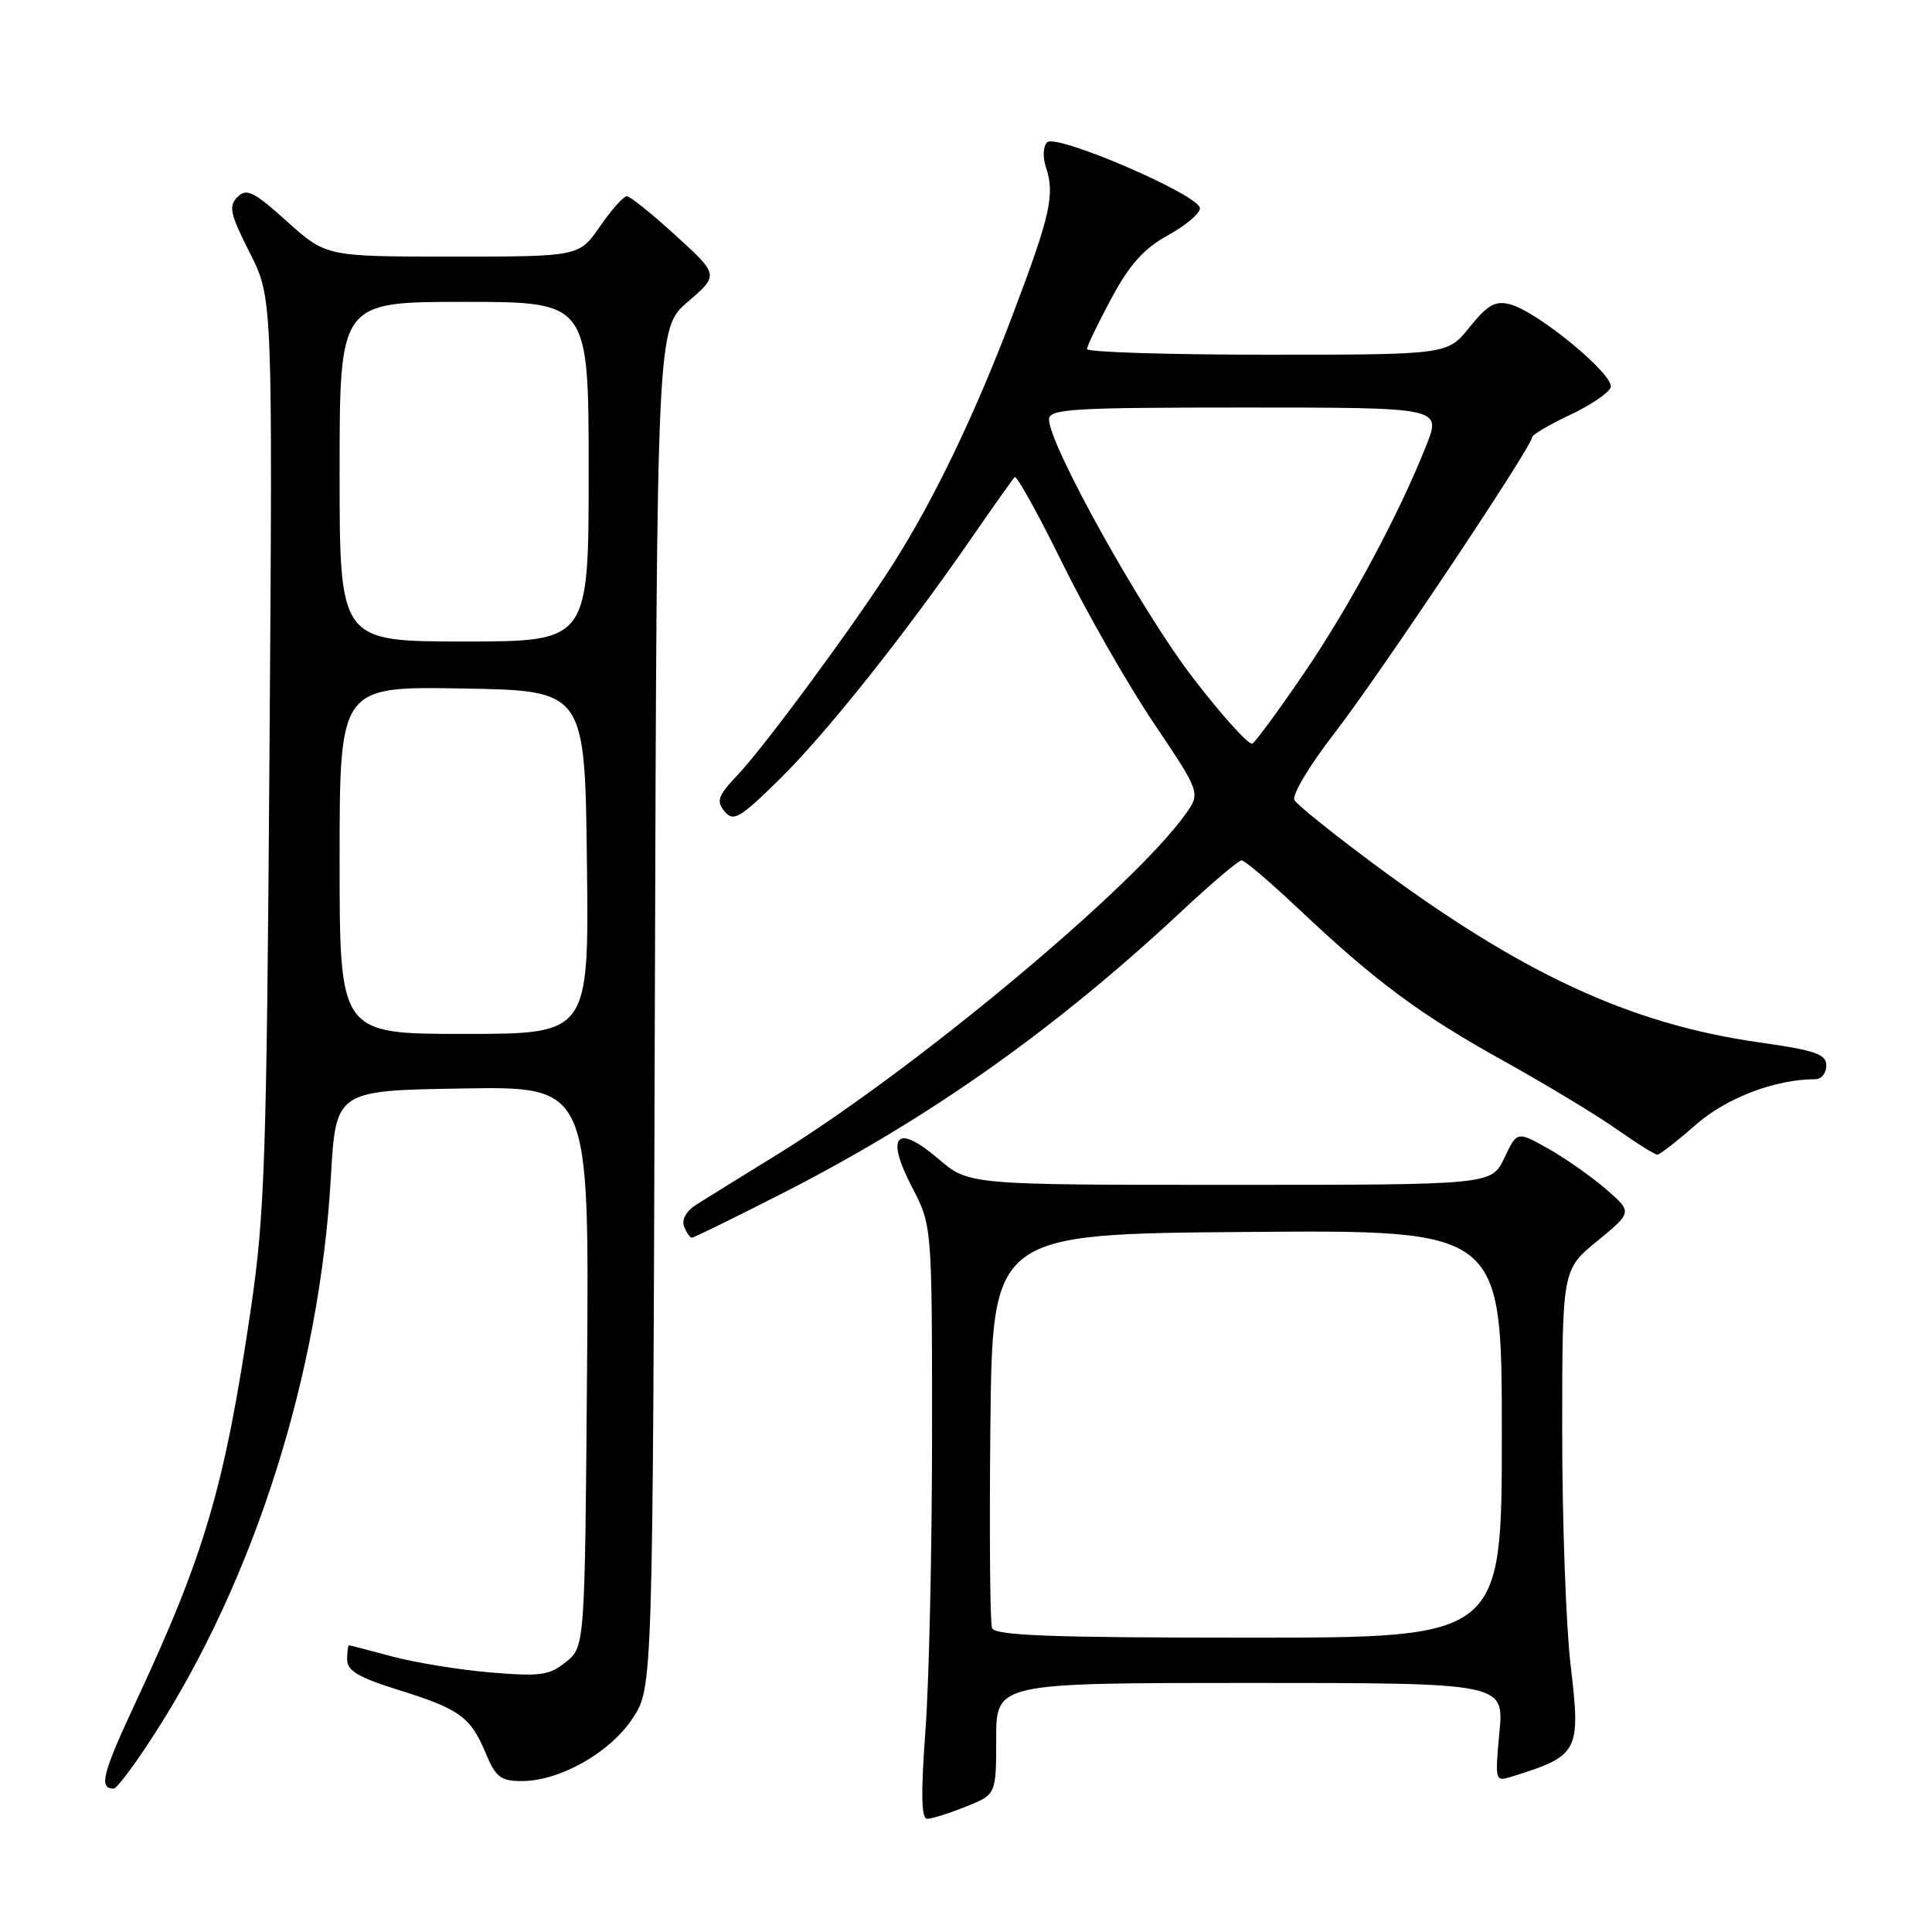 <?xml version="1.0" encoding="UTF-8" standalone="no"?>
<!DOCTYPE svg PUBLIC "-//W3C//DTD SVG 1.1//EN" "http://www.w3.org/Graphics/SVG/1.1/DTD/svg11.dtd" >
<svg xmlns="http://www.w3.org/2000/svg" xmlns:xlink="http://www.w3.org/1999/xlink" version="1.1" viewBox="0 0 256 256">
 <g >
 <path fill="currentColor"
d=" M 127.98 239.39 C 132.00 237.78 132.00 237.78 132.00 230.39 C 132.00 223.00 132.00 223.00 165.64 223.00 C 199.29 223.00 199.29 223.00 198.68 229.56 C 198.08 235.99 198.11 236.10 200.28 235.42 C 209.22 232.64 209.48 232.16 208.11 220.59 C 207.50 215.40 207.00 201.50 207.00 189.70 C 207.00 168.24 207.00 168.24 211.66 164.43 C 216.31 160.61 216.31 160.61 212.78 157.55 C 210.83 155.87 207.39 153.46 205.13 152.19 C 201.02 149.88 201.02 149.88 199.33 153.44 C 197.63 157.00 197.63 157.00 162.99 157.00 C 128.36 157.00 128.36 157.00 124.33 153.55 C 118.78 148.80 117.27 150.42 120.85 157.31 C 123.50 162.41 123.50 162.41 123.50 189.96 C 123.50 205.10 123.11 222.79 122.63 229.25 C 122.01 237.65 122.07 241.00 122.86 241.00 C 123.46 241.00 125.77 240.28 127.98 239.39 Z  M 20.48 229.75 C 33.76 209.13 42.36 181.98 43.84 156.00 C 44.50 144.50 44.50 144.50 61.29 144.23 C 78.07 143.95 78.07 143.95 77.79 181.06 C 77.50 218.18 77.50 218.18 75.00 220.21 C 72.80 222.00 71.61 222.16 65.00 221.61 C 60.88 221.26 55.02 220.31 52.00 219.50 C 48.98 218.69 46.39 218.02 46.25 218.01 C 46.11 218.01 46.00 218.86 46.00 219.90 C 46.00 221.38 47.52 222.28 52.75 223.91 C 60.91 226.45 62.34 227.49 64.35 232.28 C 65.68 235.49 66.35 236.00 69.13 236.00 C 74.18 236.00 80.80 232.26 83.82 227.70 C 86.50 223.65 86.50 223.65 86.77 133.58 C 87.04 43.52 87.04 43.52 91.15 39.98 C 95.26 36.44 95.26 36.44 89.55 31.22 C 86.41 28.35 83.49 26.00 83.06 26.00 C 82.62 26.00 81.02 27.80 79.50 30.00 C 76.73 34.00 76.73 34.00 59.97 34.00 C 43.22 34.00 43.22 34.00 38.04 29.35 C 33.60 25.36 32.67 24.90 31.47 26.10 C 30.26 27.31 30.49 28.36 33.10 33.50 C 36.13 39.50 36.13 39.50 35.71 99.50 C 35.33 153.58 35.09 160.88 33.23 173.50 C 29.77 196.95 27.15 205.91 18.05 225.40 C 13.56 235.02 13.05 237.00 15.07 237.00 C 15.48 237.00 17.92 233.74 20.48 229.75 Z  M 103.83 158.04 C 123.14 148.18 139.81 136.39 156.56 120.75 C 160.53 117.04 164.12 114.00 164.52 114.00 C 164.93 114.00 168.33 116.90 172.09 120.45 C 182.36 130.13 188.10 134.39 199.31 140.62 C 204.92 143.74 211.64 147.80 214.25 149.65 C 216.87 151.49 219.27 153.00 219.60 153.00 C 219.93 153.00 222.20 151.23 224.66 149.07 C 228.74 145.48 235.22 143.00 240.55 143.00 C 241.35 143.00 242.00 142.19 242.00 141.19 C 242.00 139.68 240.56 139.18 233.16 138.13 C 215.99 135.70 201.58 129.02 181.86 114.35 C 176.57 110.41 171.91 106.67 171.53 106.04 C 171.13 105.40 173.45 101.51 176.84 97.13 C 182.74 89.50 203.00 59.17 203.00 57.96 C 203.00 57.62 205.23 56.30 207.95 55.02 C 210.67 53.75 213.13 52.09 213.42 51.35 C 214.03 49.76 203.76 41.28 200.08 40.32 C 198.12 39.82 197.11 40.39 194.73 43.35 C 191.81 47.00 191.81 47.00 167.90 47.00 C 154.76 47.00 144.01 46.66 144.03 46.25 C 144.04 45.84 145.51 42.80 147.28 39.51 C 149.68 35.04 151.58 32.93 154.75 31.18 C 157.09 29.90 159.00 28.29 159.00 27.60 C 159.00 25.87 139.95 17.65 138.74 18.86 C 138.22 19.38 138.15 20.85 138.59 22.15 C 139.80 25.76 139.18 28.53 134.27 41.50 C 129.23 54.83 123.85 66.04 118.33 74.74 C 113.27 82.70 101.39 98.83 97.72 102.71 C 95.13 105.45 94.88 106.15 96.01 107.51 C 97.18 108.93 98.00 108.45 103.25 103.30 C 109.43 97.23 119.85 84.15 128.74 71.28 C 131.62 67.11 134.19 63.48 134.45 63.22 C 134.71 62.95 137.56 68.10 140.78 74.64 C 144.00 81.19 149.44 90.71 152.87 95.80 C 159.09 105.06 159.09 105.06 157.07 107.90 C 150.16 117.60 121.21 141.73 103.00 152.97 C 98.33 155.85 93.50 158.84 92.28 159.61 C 90.95 160.45 90.29 161.60 90.64 162.50 C 90.96 163.33 91.42 164.00 91.68 164.00 C 91.94 164.00 97.40 161.32 103.83 158.04 Z  M 131.45 215.73 C 131.18 215.04 131.09 203.00 131.23 188.98 C 131.50 163.50 131.50 163.50 165.25 163.24 C 199.00 162.97 199.00 162.97 199.00 189.99 C 199.00 217.00 199.00 217.00 165.47 217.00 C 139.32 217.00 131.83 216.72 131.45 215.73 Z  M 45.00 113.98 C 45.00 90.95 45.00 90.95 61.25 91.23 C 77.50 91.50 77.50 91.50 77.77 114.25 C 78.04 137.00 78.04 137.00 61.52 137.00 C 45.00 137.00 45.00 137.00 45.00 113.98 Z  M 45.00 62.50 C 45.00 40.00 45.00 40.00 61.50 40.00 C 78.00 40.00 78.00 40.00 78.00 62.50 C 78.00 85.00 78.00 85.00 61.50 85.00 C 45.00 85.00 45.00 85.00 45.00 62.50 Z  M 158.03 89.76 C 151.26 80.95 139.00 58.93 139.00 55.58 C 139.00 54.18 142.00 54.00 164.99 54.00 C 190.97 54.00 190.97 54.00 189.01 58.97 C 185.41 68.10 178.80 80.41 172.75 89.26 C 169.46 94.09 166.40 98.25 165.95 98.53 C 165.51 98.80 161.94 94.86 158.03 89.76 Z "/>
</g>
</svg>